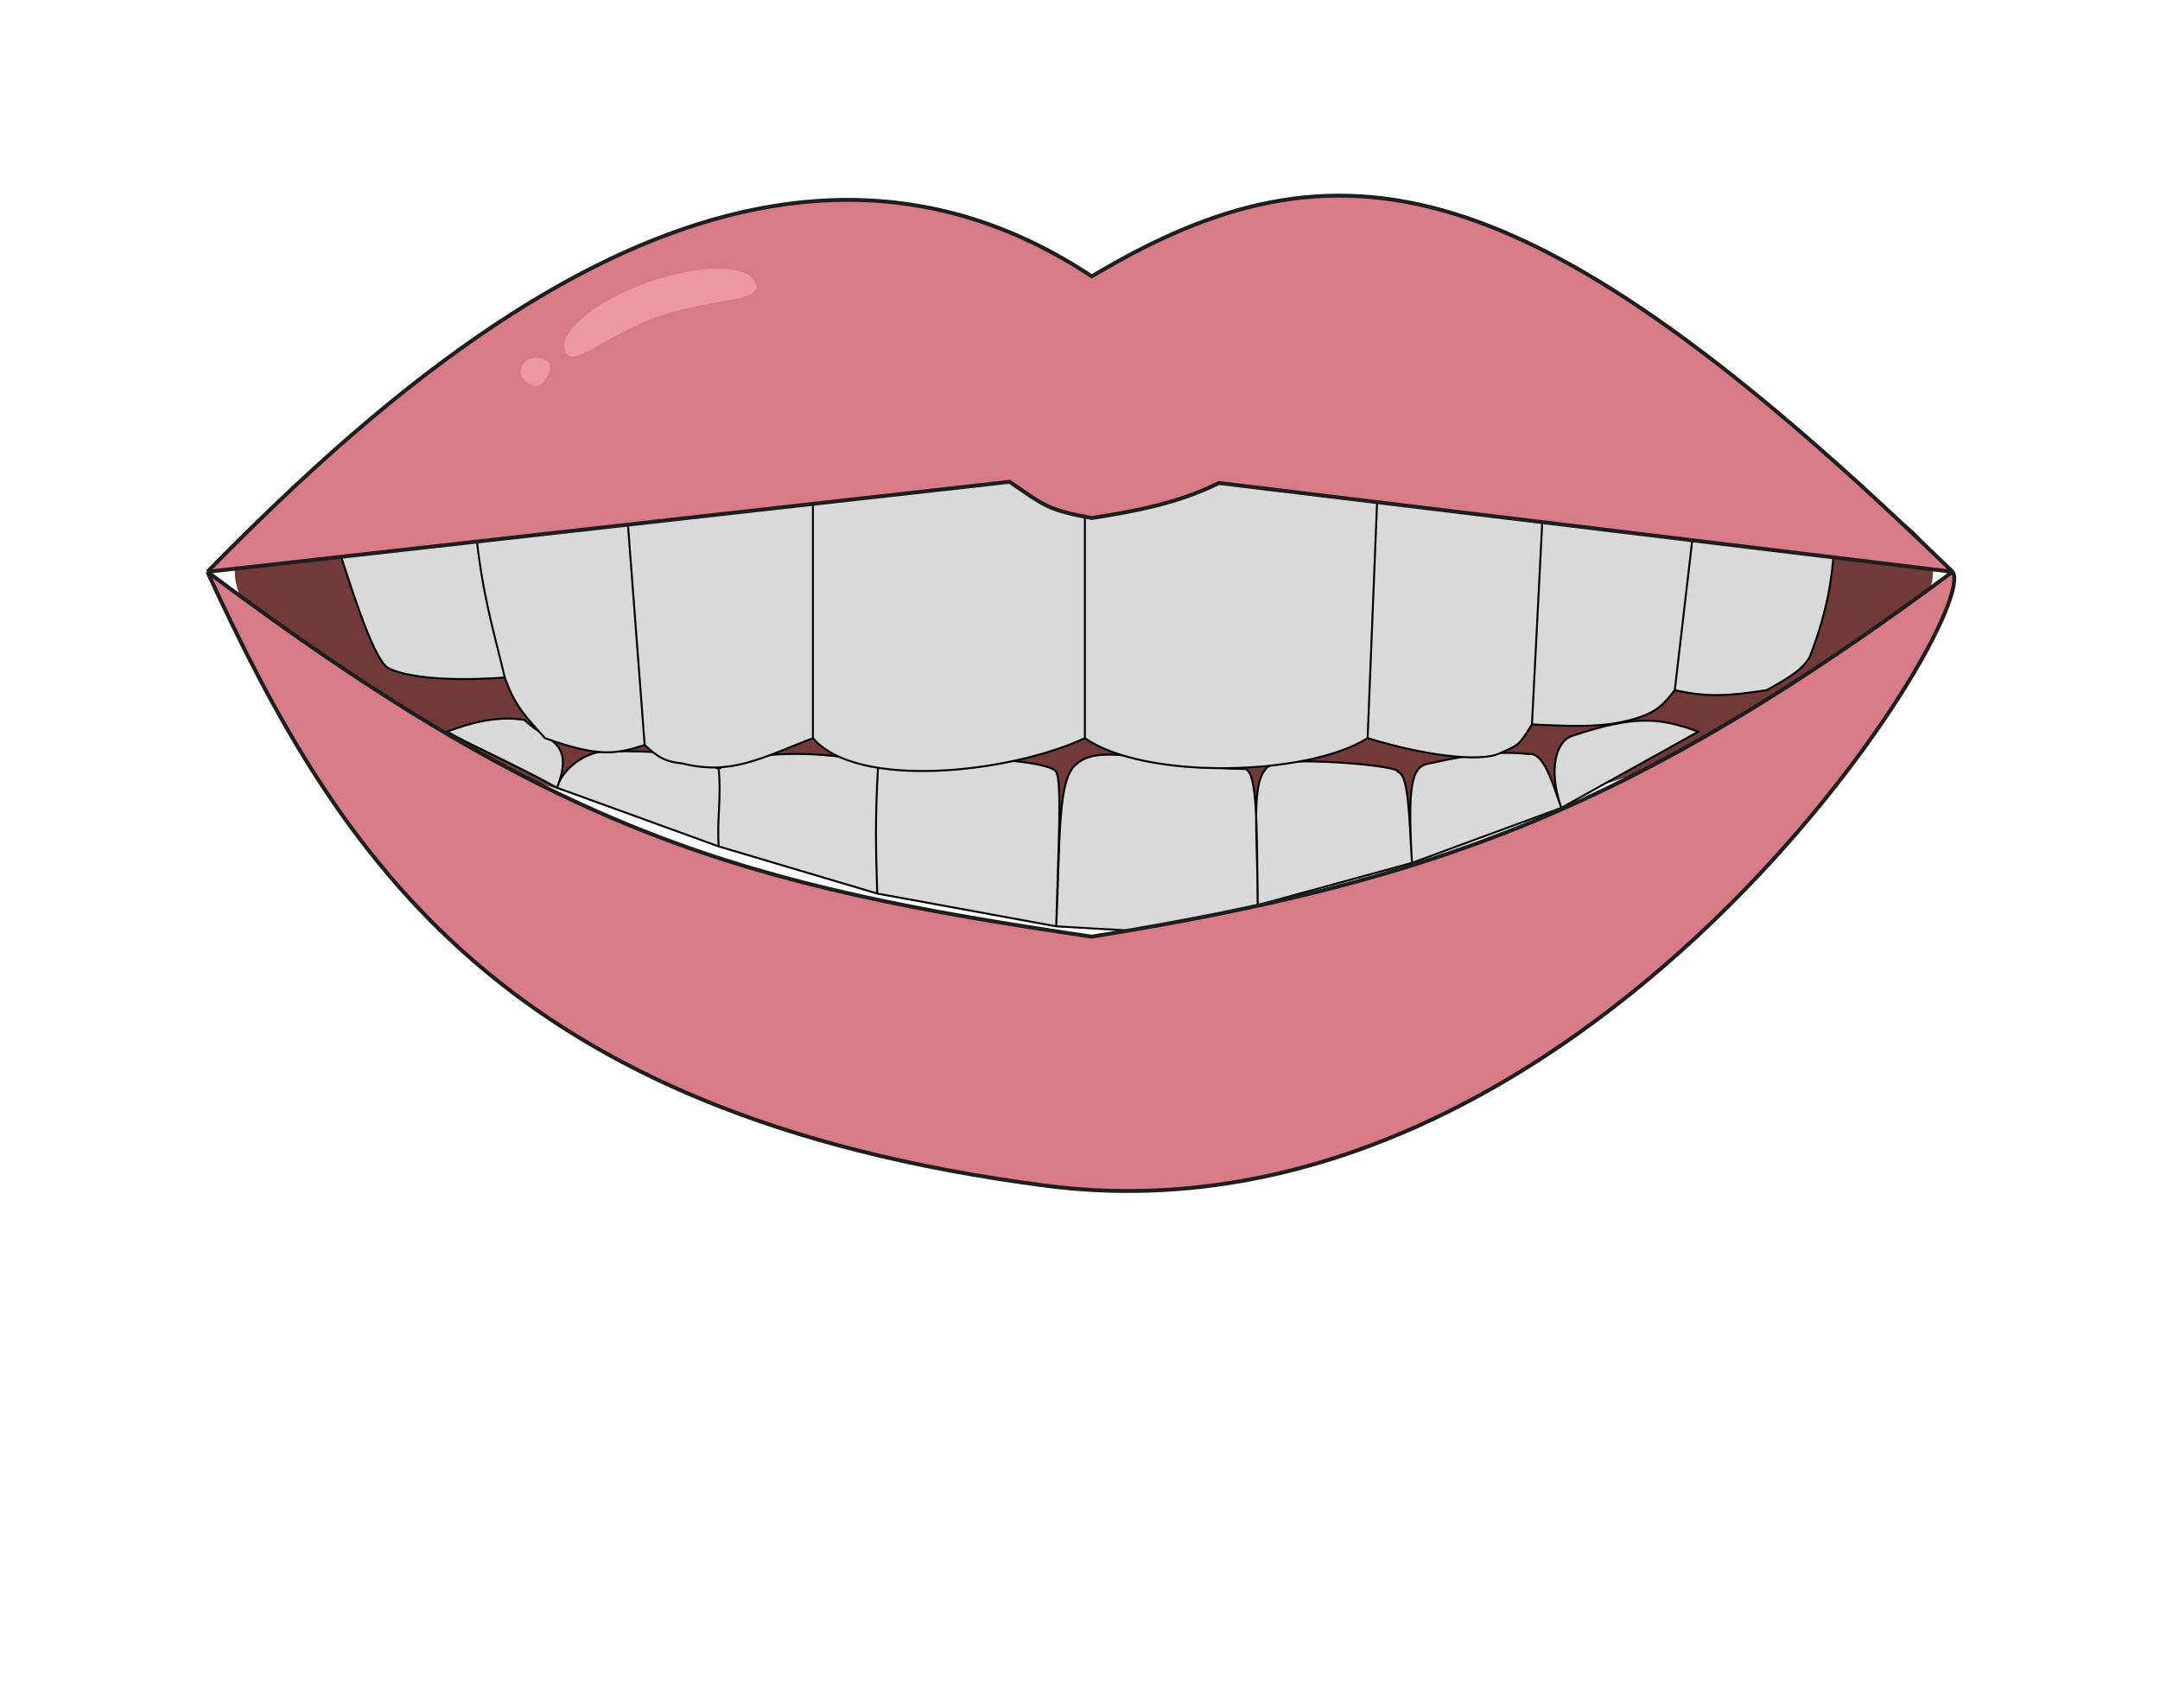<svg width="1104" height="873" viewBox="0 0 1104 873" fill="none" xmlns="http://www.w3.org/2000/svg">
<path d="M988 292C988 352.199 776.407 442 545 442C313.593 442 120 352.199 120 292C120 231.801 313.593 224 545 224C776.407 224 988 231.801 988 292Z" fill="#713937"/>
<path d="M228.5 374C239.733 369.753 253.707 365.636 268 368C279.215 378.813 292.926 378.538 285.67 400.05C289.582 391.305 300.644 383.394 312.134 383.936C359.809 384.028 356.767 388.024 367.319 393.036C386.862 380.017 445.041 386.208 448.762 392.43C487.5 383.936 536.831 388.964 539.831 394.5C542.831 400.036 541 430.5 539.831 473.5C542 428.5 540.283 397.454 550.5 390.359C563.59 378.541 598.5 393.036 636.5 393.036C639.917 394.195 641.348 402.649 642.026 417.351C642.135 402.028 643.906 392.2 651.5 390.359C665.081 387.068 715.998 391.487 714.5 394.5C719.711 396.491 720.005 412.228 721.682 441.062C719.411 402 721.301 391.965 730 390.359C738.699 388.753 759.44 382.9 782 385.5C788.91 384.777 793.61 400.243 797.995 412.933C791.152 393.129 795.235 378.589 804 376C836.144 365.35 848.506 366.912 868 374L797.995 412.933L721.682 441.062L642.823 462.619L583.275 476L539.831 473.5L448.355 456.731L367.319 432.644L284.723 402.67C262.733 390.517 242.895 382.043 228.5 374Z" fill="#D9D9D9"/>
<path d="M284.723 402.67C294 378.5 279.653 379.234 268 368C253.707 365.636 239.733 369.753 228.5 374C242.895 382.043 262.733 390.517 284.723 402.67ZM284.723 402.67L367.319 432.644M284.723 402.67C287.392 392.957 299.504 383.34 312.134 383.936C359.809 384.028 356.767 388.024 367.319 393.036M367.319 432.644C366.401 418.226 368.784 407.512 367.319 393.036M367.319 432.644L448.355 456.731M367.319 393.036C386.862 380.017 445.041 386.208 448.762 392.43M448.355 456.731C447.6 432.777 447.294 417.249 448.762 392.43M448.355 456.731L539.831 473.5M448.762 392.43C487.5 383.936 536.831 388.964 539.831 394.5C542.831 400.036 541 430.5 539.831 473.5M539.831 473.5C542 428.5 540.283 397.454 550.5 390.359C563.59 378.541 598.5 393.036 636.5 393.036C642.58 395.099 642.372 420.256 642.823 462.619M539.831 473.5L583.275 476L642.823 462.619M642.823 462.619L721.682 441.062M642.823 462.619C642.964 422.491 637.919 393.651 651.5 390.359C665.081 387.068 715.998 391.487 714.5 394.5C719.711 396.491 720.005 412.228 721.682 441.062M721.682 441.062L797.995 412.933M721.682 441.062C719.411 402 721.301 391.965 730 390.359C738.699 388.753 759.44 382.9 782 385.5C788.91 384.777 793.61 400.243 797.995 412.933M797.995 412.933L868 374C848.506 366.912 836.144 365.35 804 376C795.235 378.589 791.152 393.129 797.995 412.933Z" stroke="black"/>
<path d="M198 341.272C192.065 336.656 184.078 315.327 173 280.272L243 270.272L320.5 262.272L415.5 250.272L516.5 241.272L536 252.772L554.5 258.772H571L595 252.772L622.5 241.272L704 252.772L788.5 262.272L865.5 271.272L937.5 279.772C936.305 295.828 934.245 311.709 925 335.772C921.398 341.978 915.571 345.788 903 352.772C882.768 355.899 872.193 356.38 856 352.772C850.405 359.9 847.122 363.796 836 367.272C822.748 371.185 811.001 371.774 783 370.272C776.5 380.772 776.5 380.772 766 385.272C755.5 389.772 726.175 385.739 699 377.272C668.5 396.772 585 398.772 554.5 377.272C516 395.272 438 403.772 415.5 377.272C388.852 387.621 373.528 396.399 349 390.272C339.971 389.426 335.951 386.841 329.5 380.772C314.991 385.578 305.852 387.129 278.5 377.272C269.227 366.741 263.391 361.63 258 346.272C258 346.272 215.337 350.153 198 341.272Z" fill="#D9D9D9"/>
<path d="M258 346.272C258 346.272 215.337 350.153 198 341.272C192.065 336.656 184.078 315.327 173 280.272L243 270.272M258 346.272C251.726 319.88 246.773 305.323 243 270.272M258 346.272C263.391 361.63 269.227 366.741 278.5 377.272C305.852 387.129 314.991 385.578 329.5 380.772M243 270.272L320.5 262.272M329.5 380.772L320.5 262.272M329.5 380.772C335.951 386.841 339.971 389.426 349 390.272C373.528 396.399 388.852 387.621 415.5 377.272M320.5 262.272L415.5 250.272M415.5 377.272V250.272M415.5 377.272C438 403.772 516 395.272 554.5 377.272M415.5 250.272L516.5 241.272L536 252.772L554.5 258.772M554.5 377.272V258.772M554.5 377.272C585 398.772 668.5 396.772 699 377.272M554.5 258.772H571L595 252.772L622.5 241.272L704 252.772M699 377.272L704 252.772M699 377.272C726.175 385.739 755.5 389.772 766 385.272C776.5 380.772 776.5 380.772 783 370.272M704 252.772L788.5 262.272M783 370.272L788.5 262.272M783 370.272C811.001 371.774 822.748 371.185 836 367.272C847.122 363.796 850.405 359.9 856 352.772M788.5 262.272L865.5 271.272M856 352.772L865.5 271.272M856 352.772C872.193 356.38 882.768 355.899 903 352.772C915.571 345.788 921.398 341.978 925 335.772C934.245 311.709 936.305 295.828 937.5 279.772L865.5 271.272" stroke="black"/>
<g filter="url(#filter0_d_26_320)">
<path d="M558 137.272C391.767 26.826 218.213 173.825 106 288.272L516 242.272C533.479 254.14 535.097 256.655 558 260.772C579.394 257.461 602.191 253.297 623 242.877L998 288.272C780.634 77.287 684.022 61.958 558 137.272Z" fill="#D77C86"/>
<path d="M998 288.272C834.703 409.478 733.24 446.518 558 474.772C379.994 448.603 285.985 423.039 106 288.272C174 436.272 257.91 565.864 534 602C810.09 638.136 1013.65 310.498 998 288.272Z" fill="#D77C86"/>
<path d="M106 288.272C218.213 173.825 391.767 26.826 558 137.272C684.022 61.958 780.634 77.287 998 288.272M106 288.272C174 436.272 257.91 565.864 534 602C810.09 638.136 1013.65 310.498 998 288.272M106 288.272L516 242.272C533.479 254.14 535.097 256.655 558 260.772C579.394 257.461 602.191 253.297 623 242.877L998 288.272M106 288.272C285.985 423.039 379.994 448.603 558 474.772C733.24 446.518 834.703 409.478 998 288.272" stroke="#1E1E1E" stroke-width="2"/>
</g>
<path d="M386.203 144.924C389.675 154.753 363.003 152.354 336.113 161.855C309.223 171.356 292.297 189.159 288.825 179.33C285.352 169.501 304.335 153.831 331.225 144.33C358.116 134.829 382.73 135.095 386.203 144.924Z" fill="#ED97A0"/>
<path d="M278.523 183.938C283.133 186.113 280.782 189.942 278.894 193.942C278.82 194.1 276.081 198.793 271.472 196.618C266.862 194.443 264.872 191.243 266.76 187.243C268.647 183.243 273.914 181.763 278.523 183.938Z" fill="#ED979E"/>
<defs>
<filter id="filter0_d_26_320" x="100.804" y="94.999" width="903.041" height="518.782" filterUnits="userSpaceOnUse" color-interpolation-filters="sRGB">
<feFlood flood-opacity="0" result="BackgroundImageFix"/>
<feColorMatrix in="SourceAlpha" type="matrix" values="0 0 0 0 0 0 0 0 0 0 0 0 0 0 0 0 0 0 127 0" result="hardAlpha"/>
<feOffset dy="4"/>
<feGaussianBlur stdDeviation="2"/>
<feComposite in2="hardAlpha" operator="out"/>
<feColorMatrix type="matrix" values="0 0 0 0 0 0 0 0 0 0 0 0 0 0 0 0 0 0 0.25 0"/>
<feBlend mode="normal" in2="BackgroundImageFix" result="effect1_dropShadow_26_320"/>
<feBlend mode="normal" in="SourceGraphic" in2="effect1_dropShadow_26_320" result="shape"/>
</filter>
</defs>
</svg>

